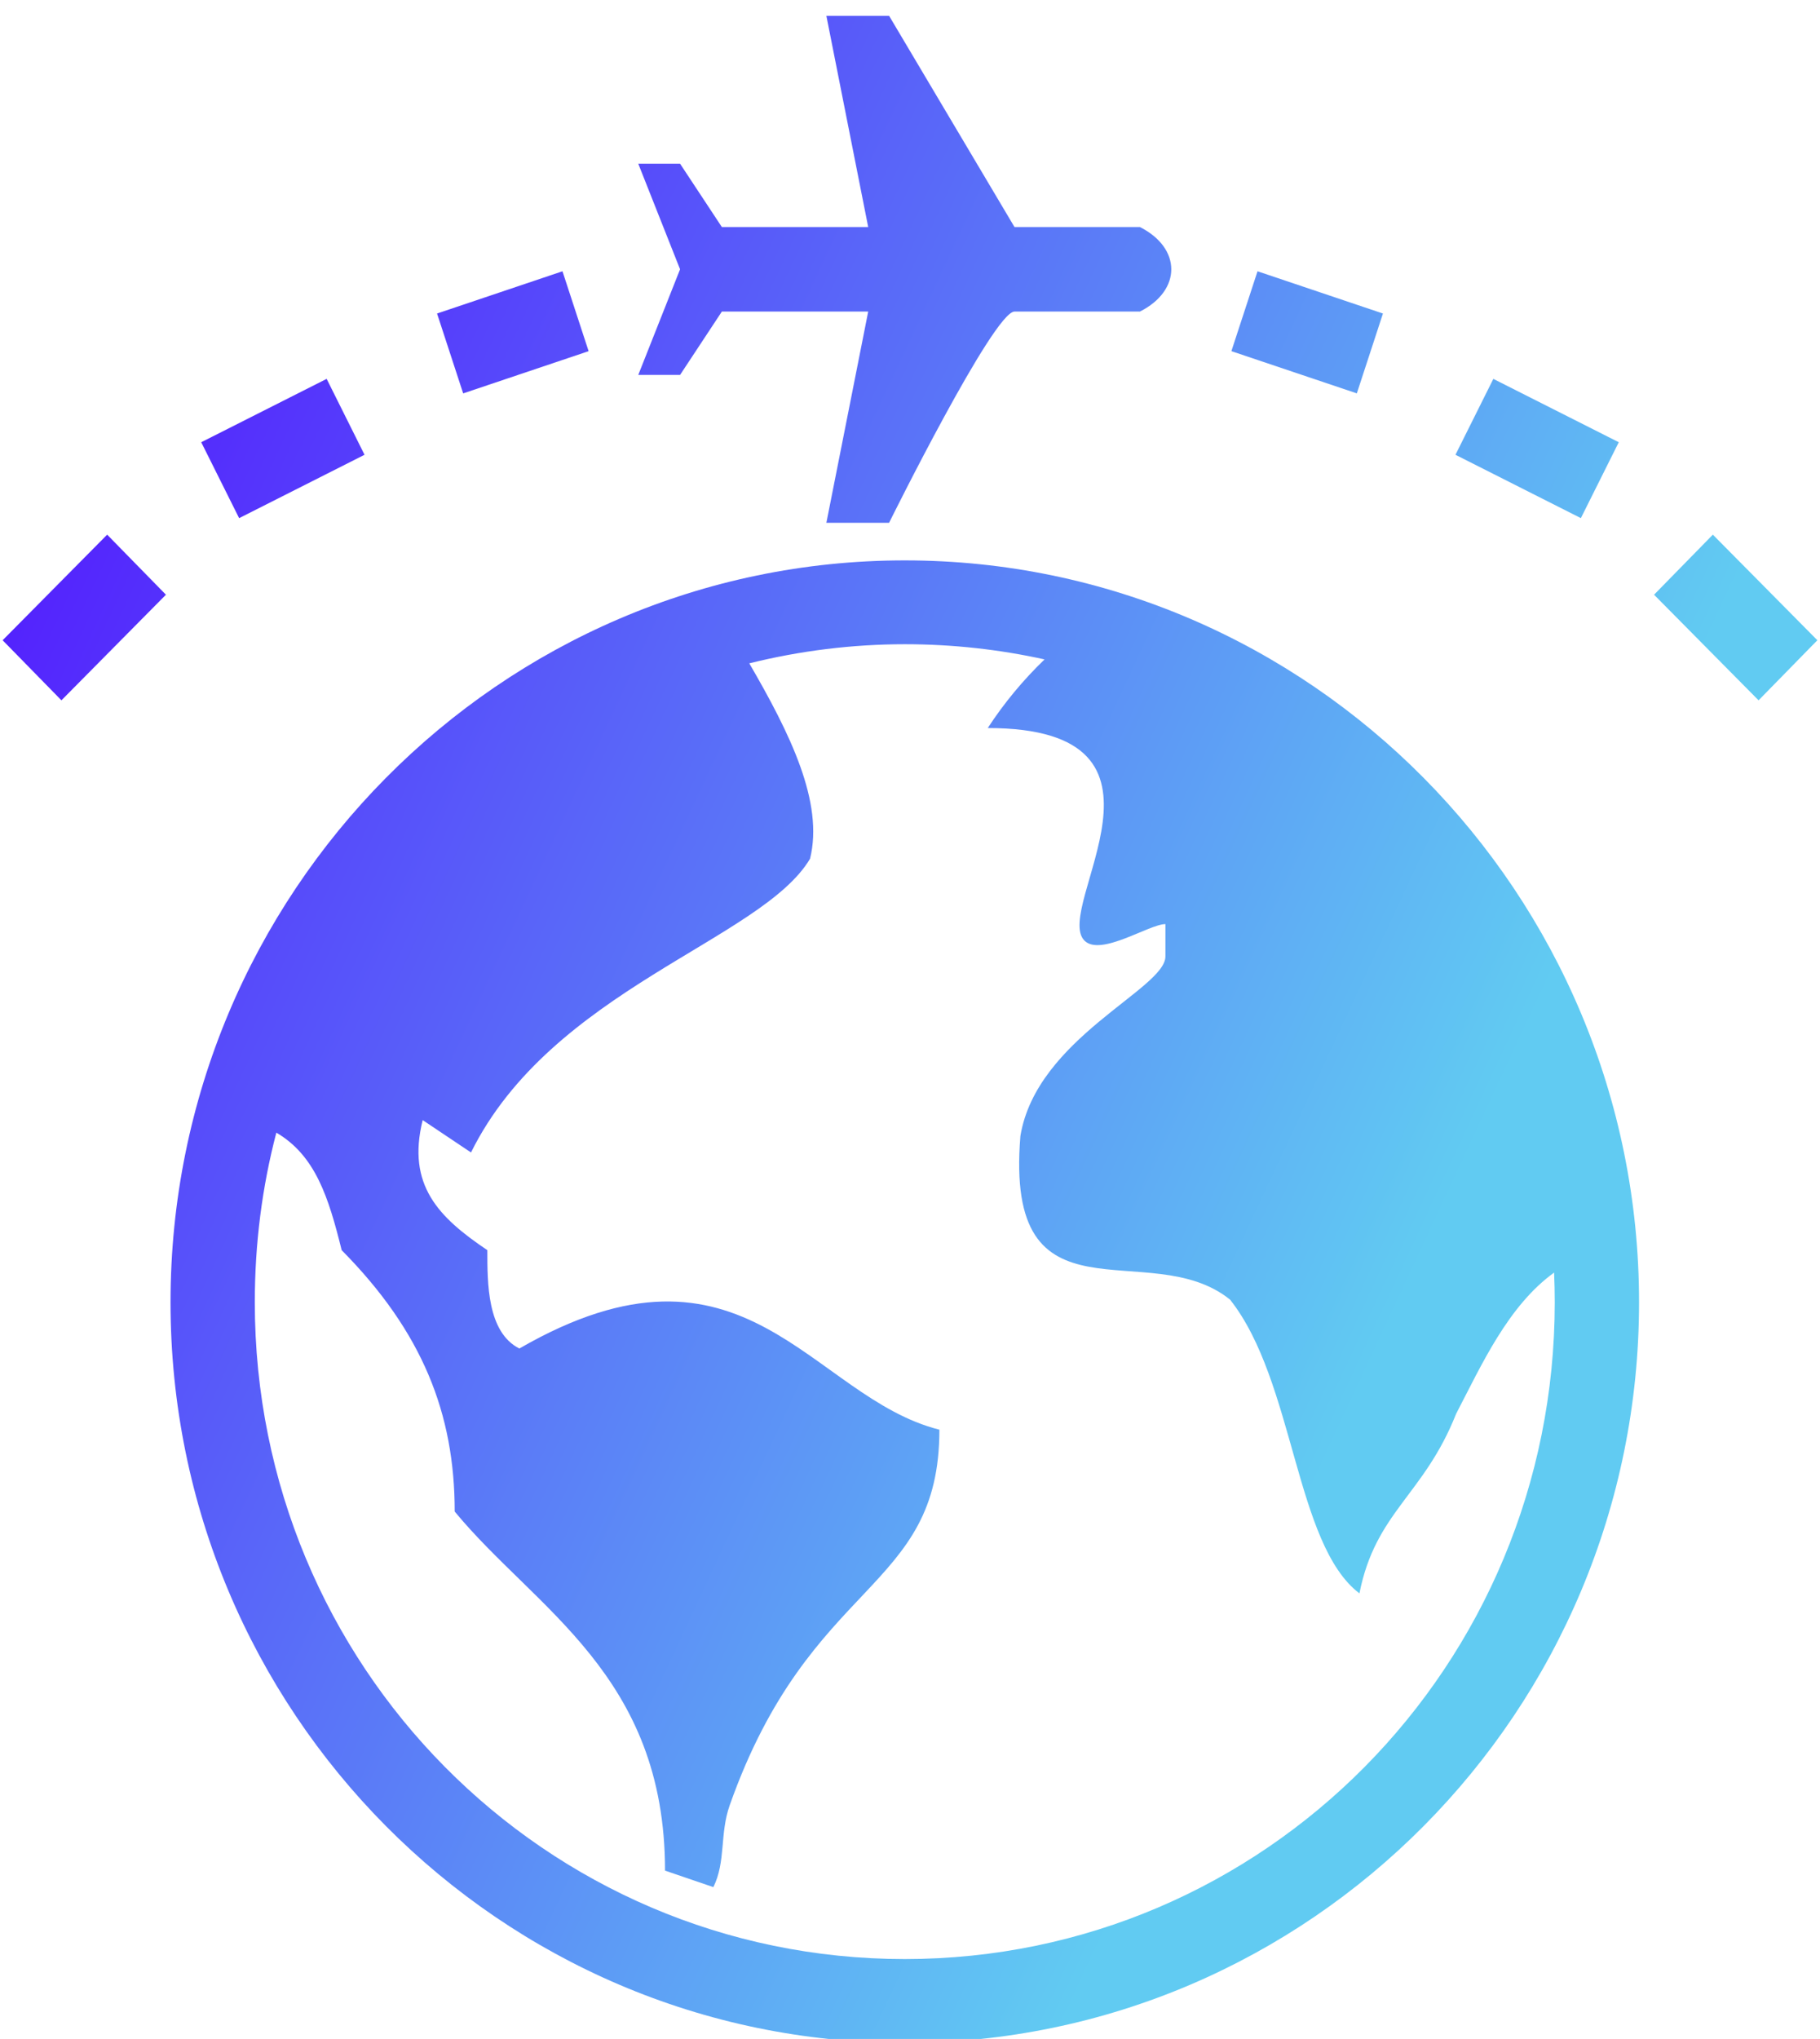 <svg width="92" height="103" viewBox="0 0 92 103" fill="none" xmlns="http://www.w3.org/2000/svg">
<path d="M41.773 0.8L43.887 11.47H36.49L34.377 8.27H32.264L34.377 13.603L32.264 18.94H34.377L36.49 15.739H43.887L41.773 26.409H44.943C44.943 26.409 50.227 15.739 51.283 15.739H57.623C59.736 14.672 59.736 12.538 57.623 11.47H51.283L44.944 0.8H41.774H41.773ZM28.433 13.704L22.093 15.838L23.413 19.873L29.754 17.74L28.433 13.704ZM63.567 13.704L62.246 17.739L68.587 19.872L69.907 15.838L63.567 13.704V13.704ZM16.512 19.139L10.172 22.34L12.088 26.175L18.427 22.974L16.512 19.139ZM75.488 19.139L73.573 22.974L79.912 26.174L81.828 22.34L75.488 19.14V19.139ZM5.417 27.009L0.133 32.343L3.105 35.378L8.388 30.043L5.417 27.009V27.009ZM86.584 27.009L83.612 30.043L88.895 35.378L91.867 32.343L86.584 27.009V27.009ZM45.736 28.309C25.273 28.309 8.62 45.124 8.62 65.788C8.62 86.451 25.273 103.2 45.736 103.2C66.2 103.2 82.853 86.451 82.853 65.788C82.853 45.124 66.2 28.309 45.736 28.309ZM45.736 32.544C48.161 32.544 50.528 32.809 52.802 33.311C51.717 34.355 50.753 35.517 49.93 36.778C60.542 36.778 53.184 45.866 54.817 47.515C55.633 48.339 58.095 46.682 58.911 46.682V48.316C58.911 49.964 52.397 52.44 51.581 57.385C50.765 67.277 58.098 62.357 62.18 65.654C65.445 69.776 65.454 78.019 68.719 80.492C69.535 76.371 71.972 75.544 73.605 71.423C74.892 68.953 76.226 65.973 78.559 64.287C78.58 64.788 78.592 65.281 78.592 65.788C78.592 84.145 63.915 98.965 45.736 98.965C27.556 98.965 12.88 84.145 12.88 65.788C12.88 62.825 13.251 59.952 13.969 57.218C15.938 58.368 16.609 60.479 17.271 63.154C21.352 67.276 22.985 71.412 22.985 76.358C27.066 81.303 33.617 84.606 33.617 94.497L36.06 95.331C36.701 94.037 36.374 92.642 36.886 91.196C40.968 79.656 47.486 80.466 47.486 72.223C40.956 70.575 37.681 61.528 26.253 68.122C24.621 67.298 24.635 64.802 24.635 63.154C22.187 61.505 20.549 59.883 21.366 56.584L23.809 58.219C27.891 49.975 38.499 47.502 40.947 43.381C41.652 40.533 39.938 37.056 37.876 33.51C40.447 32.871 43.086 32.546 45.736 32.544V32.544Z" fill="url(#paint0_linear_1_16)"/>
<defs>
<linearGradient id="paint0_linear_1_16" x1="-1.468" y1="3.756" x2="81.671" y2="42.524" gradientUnits="userSpaceOnUse">
<stop stop-color="#5106FF"/>
<stop offset="1" stop-color="#61CBF2"/>
</linearGradient>
</defs>
</svg>

